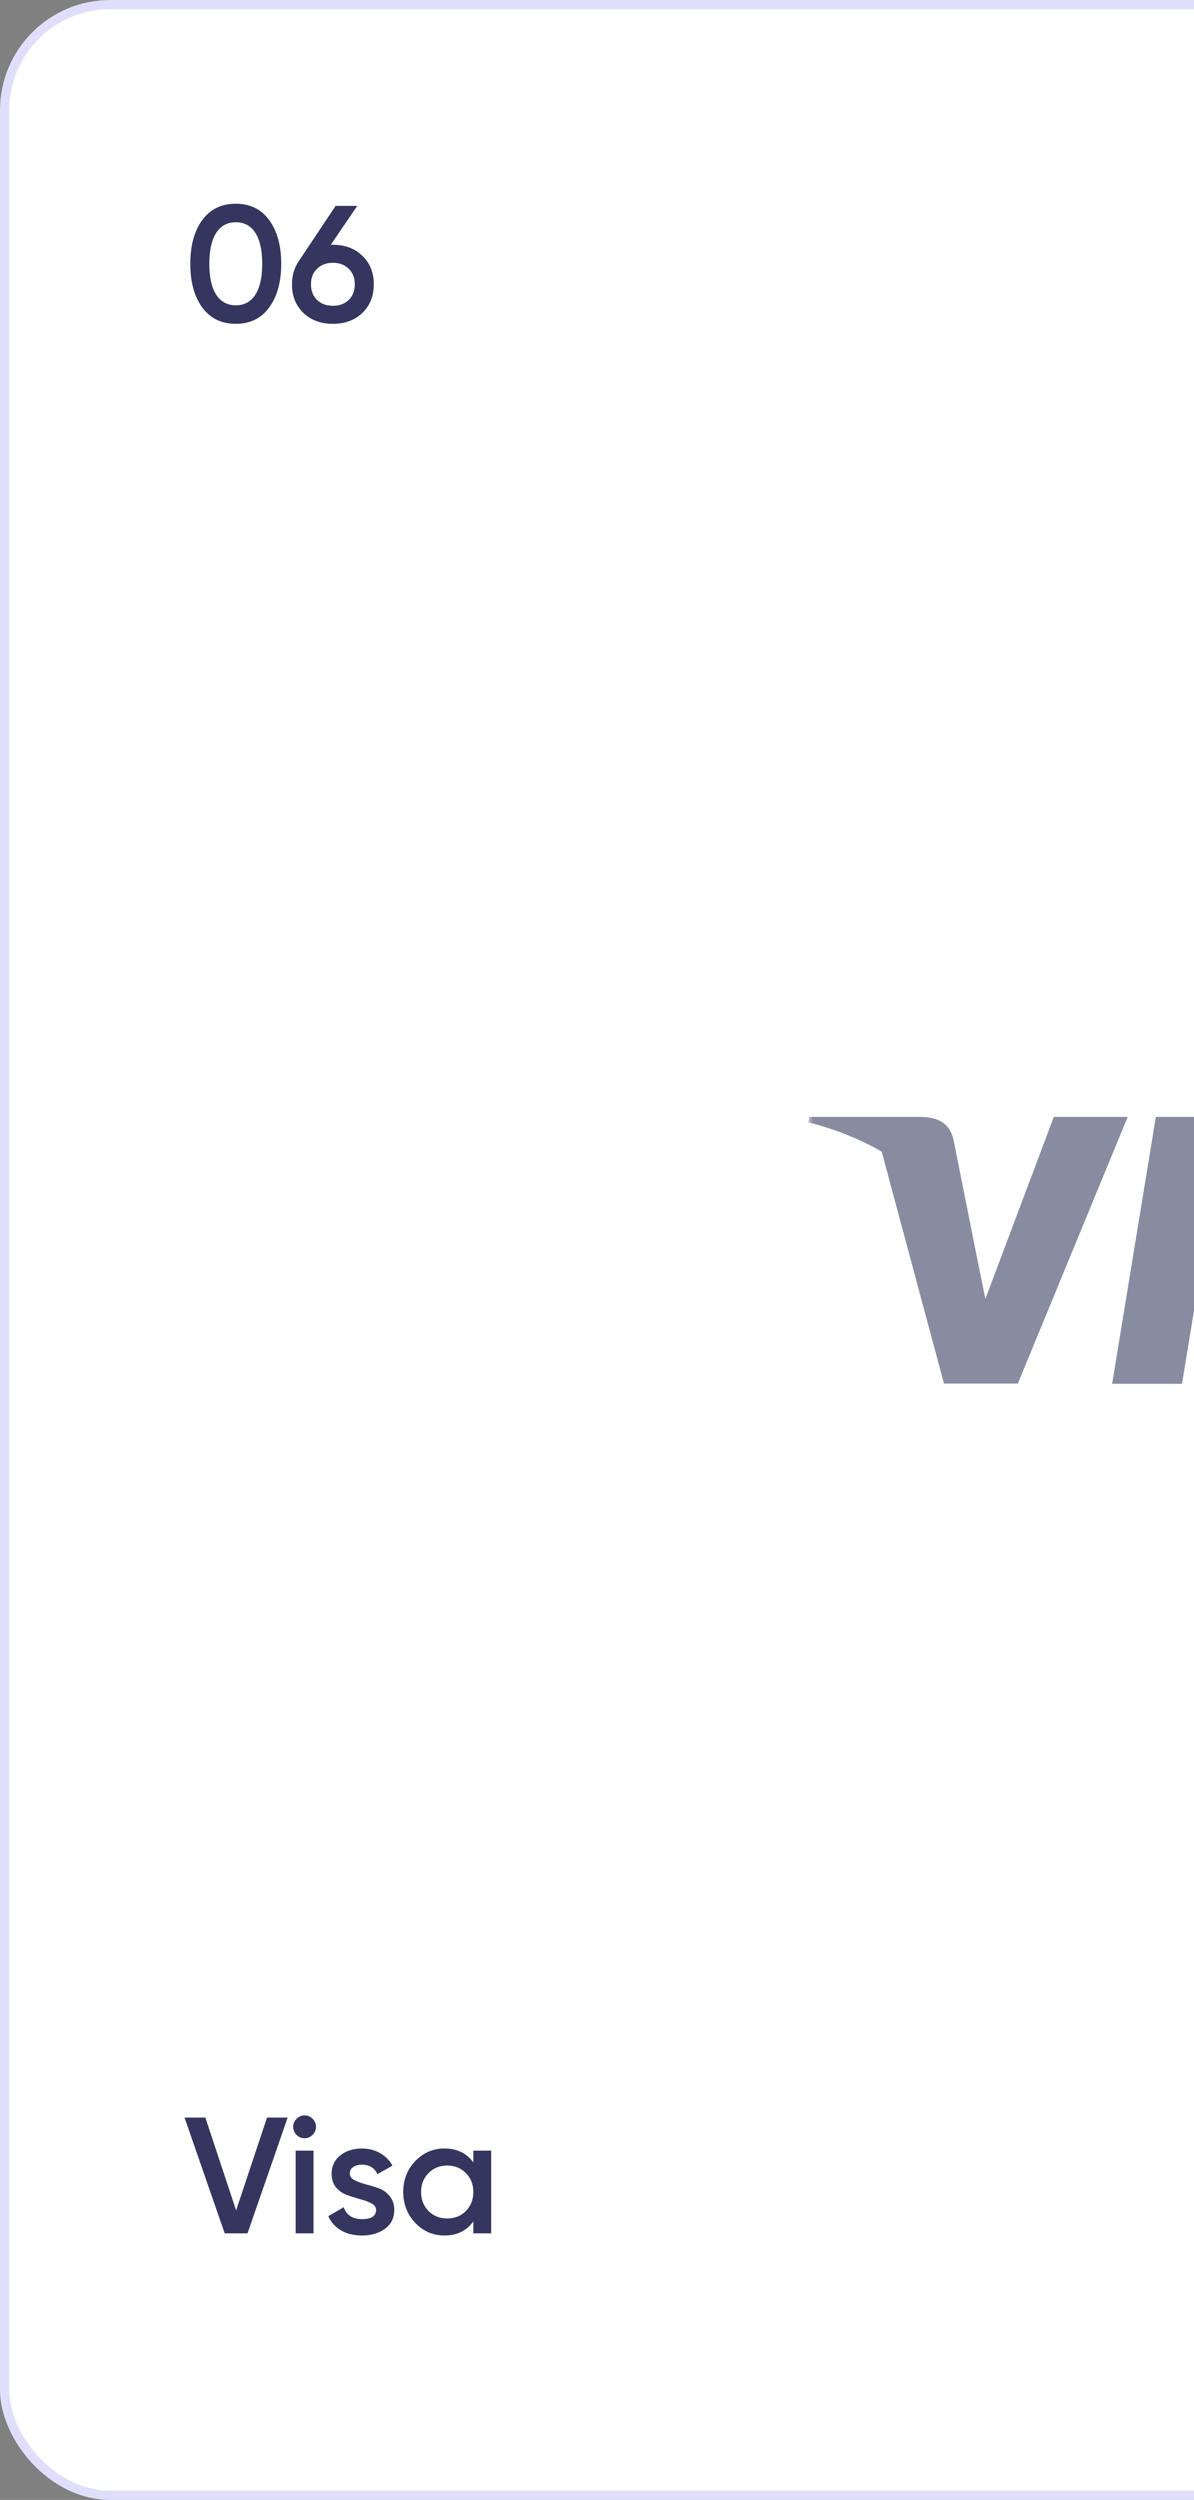 <svg width="130" height="272" viewBox="0 0 130 272" fill="none" xmlns="http://www.w3.org/2000/svg">
<rect x="0" y="0" width="130" height="272" fill="#808080" stroke="none"/>
<rect x="0.5" y="0.5" width="269" height="271" rx="11.5" fill="white" stroke="#E1DEFC"/>
<path opacity="0.8" d="M29.306 33.452C28.442 34.64 27.23 35.234 25.67 35.234C24.11 35.234 22.892 34.64 22.016 33.452C21.152 32.264 20.72 30.68 20.72 28.7C20.72 26.72 21.152 25.136 22.016 23.948C22.892 22.76 24.11 22.166 25.67 22.166C27.23 22.166 28.442 22.76 29.306 23.948C30.182 25.136 30.62 26.72 30.62 28.7C30.62 30.68 30.182 32.264 29.306 33.452ZM25.67 33.218C26.606 33.218 27.32 32.828 27.812 32.048C28.304 31.268 28.55 30.152 28.55 28.7C28.55 27.248 28.304 26.132 27.812 25.352C27.32 24.572 26.606 24.182 25.67 24.182C24.746 24.182 24.032 24.572 23.528 25.352C23.036 26.132 22.79 27.248 22.79 28.7C22.79 30.152 23.036 31.268 23.528 32.048C24.032 32.828 24.746 33.218 25.67 33.218ZM36.252 26.63C37.56 26.63 38.628 27.032 39.456 27.836C40.284 28.628 40.698 29.66 40.698 30.932C40.698 32.204 40.284 33.242 39.456 34.046C38.628 34.838 37.56 35.234 36.252 35.234C34.932 35.234 33.858 34.838 33.03 34.046C32.202 33.242 31.788 32.204 31.788 30.932C31.788 29.972 32.04 29.126 32.544 28.394L36.54 22.4H38.898L36.018 26.63H36.252ZM36.252 33.272C36.948 33.272 37.518 33.062 37.962 32.642C38.406 32.21 38.628 31.64 38.628 30.932C38.628 30.224 38.406 29.66 37.962 29.24C37.518 28.808 36.948 28.592 36.252 28.592C35.544 28.592 34.968 28.808 34.524 29.24C34.08 29.66 33.858 30.224 33.858 30.932C33.858 31.64 34.08 32.21 34.524 32.642C34.968 33.062 35.544 33.272 36.252 33.272Z" fill="#030438"/>
<path opacity="0.8" d="M24.464 243L20.09 230.4H22.358L25.706 240.498L29.072 230.4H31.322L26.948 243H24.464ZM34.027 232.29C33.787 232.53 33.499 232.65 33.163 232.65C32.827 232.65 32.533 232.53 32.281 232.29C32.041 232.038 31.921 231.744 31.921 231.408C31.921 231.072 32.041 230.784 32.281 230.544C32.521 230.292 32.815 230.166 33.163 230.166C33.511 230.166 33.805 230.292 34.045 230.544C34.285 230.784 34.405 231.072 34.405 231.408C34.405 231.744 34.279 232.038 34.027 232.29ZM32.191 243V234H34.135V243H32.191ZM38.085 236.484C38.085 236.784 38.247 237.024 38.571 237.204C38.907 237.372 39.309 237.522 39.777 237.654C40.257 237.774 40.737 237.918 41.217 238.086C41.697 238.254 42.099 238.542 42.423 238.95C42.759 239.346 42.927 239.85 42.927 240.462C42.927 241.326 42.591 242.004 41.919 242.496C41.259 242.988 40.425 243.234 39.417 243.234C38.529 243.234 37.767 243.048 37.131 242.676C36.495 242.304 36.033 241.788 35.745 241.128L37.419 240.156C37.731 241.02 38.397 241.452 39.417 241.452C40.437 241.452 40.947 241.116 40.947 240.444C40.947 240.156 40.779 239.922 40.443 239.742C40.119 239.562 39.717 239.412 39.237 239.292C38.769 239.16 38.295 239.01 37.815 238.842C37.335 238.674 36.927 238.398 36.591 238.014C36.267 237.618 36.105 237.12 36.105 236.52C36.105 235.692 36.417 235.026 37.041 234.522C37.677 234.018 38.463 233.766 39.399 233.766C40.143 233.766 40.803 233.934 41.379 234.27C41.967 234.594 42.417 235.05 42.729 235.638L41.091 236.556C40.779 235.872 40.215 235.53 39.399 235.53C39.027 235.53 38.715 235.614 38.463 235.782C38.211 235.938 38.085 236.172 38.085 236.484ZM51.535 234H53.479V243H51.535V241.704C50.803 242.724 49.753 243.234 48.385 243.234C47.149 243.234 46.093 242.778 45.217 241.866C44.341 240.942 43.903 239.82 43.903 238.5C43.903 237.168 44.341 236.046 45.217 235.134C46.093 234.222 47.149 233.766 48.385 233.766C49.753 233.766 50.803 234.27 51.535 235.278V234ZM46.657 240.57C47.197 241.11 47.875 241.38 48.691 241.38C49.507 241.38 50.185 241.11 50.725 240.57C51.265 240.018 51.535 239.328 51.535 238.5C51.535 237.672 51.265 236.988 50.725 236.448C50.185 235.896 49.507 235.62 48.691 235.62C47.875 235.62 47.197 235.896 46.657 236.448C46.117 236.988 45.847 237.672 45.847 238.5C45.847 239.328 46.117 240.018 46.657 240.57Z" fill="#030438"/>
<g opacity="0.5">
<mask id="mask0_83_5845" style="mask-type:luminance" maskUnits="userSpaceOnUse" x="88" y="121" width="94" height="30">
<path d="M181.913 121H88V151H181.913V121Z" fill="white"/>
</mask>
<g mask="url(#mask0_83_5845)">
<path d="M128.695 150.567H121.087L125.846 121.526H133.453L128.695 150.567Z" fill="#0F1941"/>
<path d="M114.735 121.526L107.285 141.33L106.471 137.313C105.093 132.679 100.773 127.644 95.953 125.14L102.777 150.537H110.822L122.78 121.526H114.735Z" fill="#0F1941"/>
<path d="M100.365 121.526H88.125L88 122.113C97.548 124.523 103.871 130.332 106.469 137.315L103.808 123.968C103.37 122.113 102.024 121.588 100.365 121.526Z" fill="#0F1941"/>
</g>
</g>
</svg>
